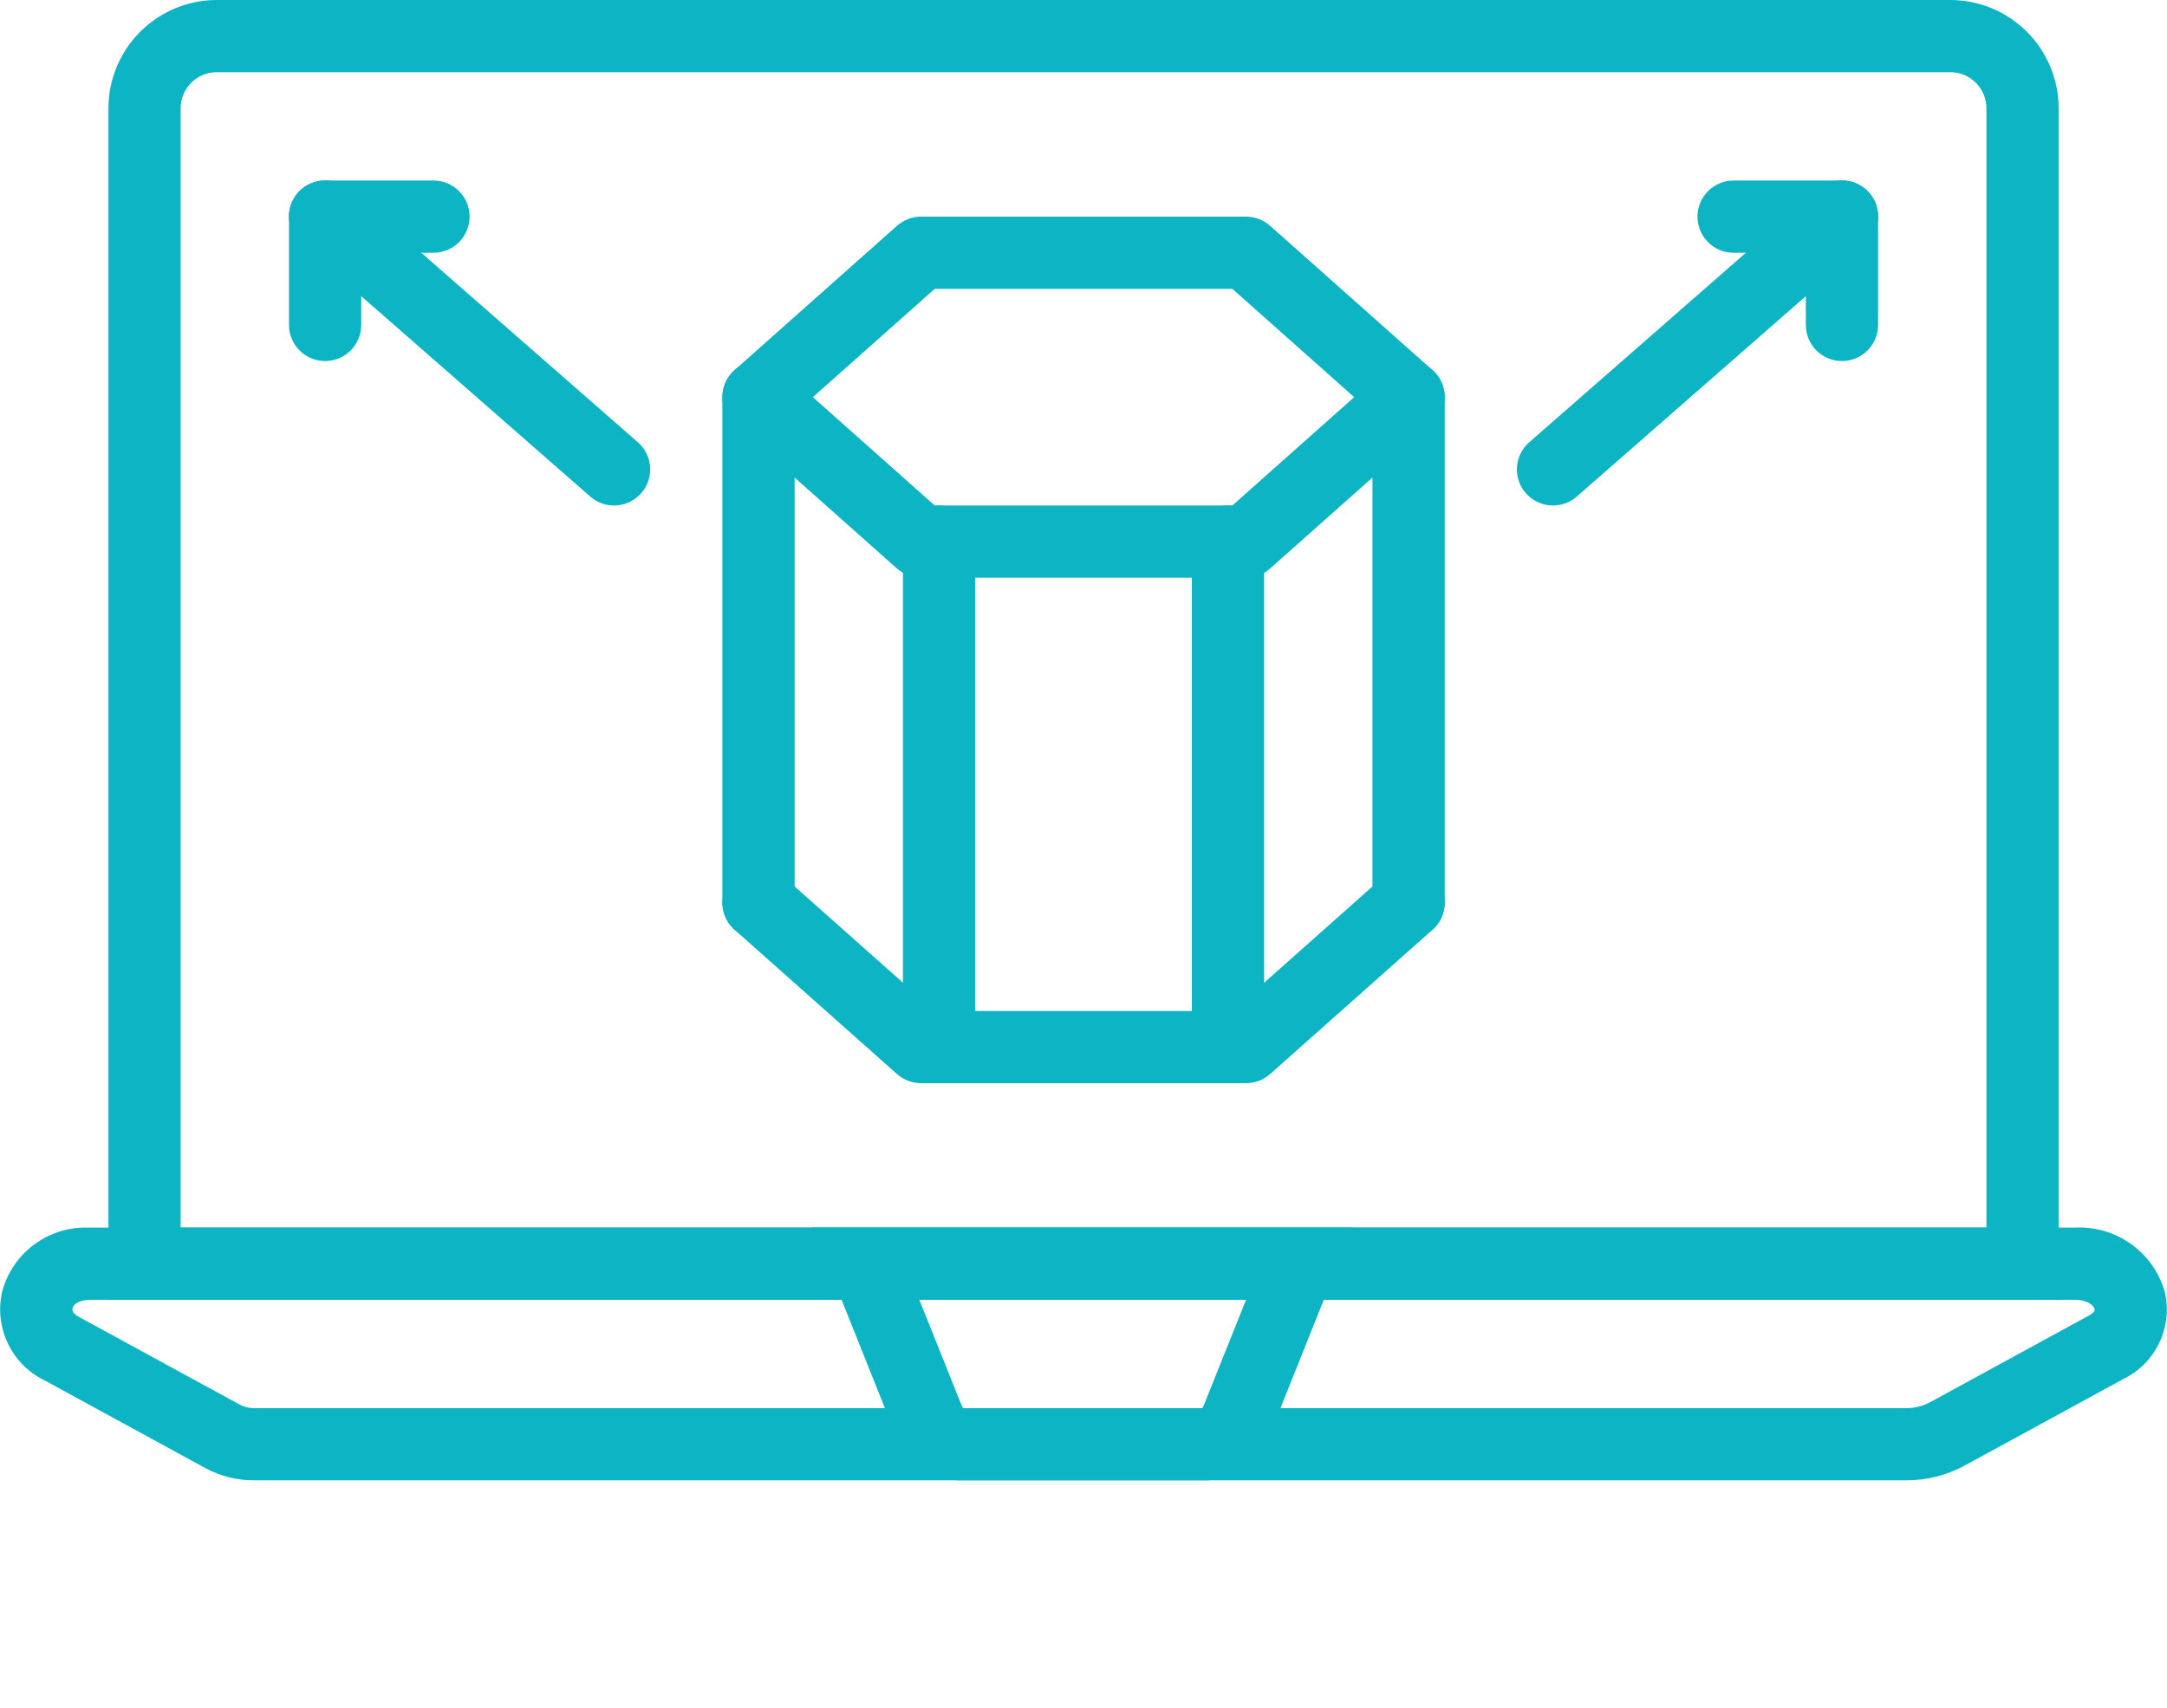 <svg version="1.1" id="Layer_1" xmlns="http://www.w3.org/2000/svg" xmlns:xlink="http://www.w3.org/1999/xlink" x="0px" y="0px" width="76.1px" height="60px" viewBox="0 0 76.1 60" style="enable-background:new 0 0 76.1 60;" xml:space="preserve"><g><g><path style="fill:#0CB4C4;" d="M72.295,45.658H3.808V3.805C3.811,1.704,5.512,0.003,7.612,0H68.49 c2.101,0.003,3.802,1.704,3.805,3.805V45.658z M6.344,43.121h63.415V3.805c0-0.701-0.567-1.269-1.269-1.269H7.612 c-0.701,0-1.268,0.567-1.268,1.269V43.121z"></path><path style="fill:#0CB4C4;" d="M66.938,52H8.923c-0.596,0.003-1.183-0.145-1.708-0.428l-5.663-3.09 c-1.161-0.571-1.772-1.873-1.47-3.132c0.369-1.345,1.607-2.263,3-2.229h69.806c1.438-0.063,2.731,0.866,3.133,2.251 c0.294,1.237-0.313,2.516-1.459,3.072l-5.581,3.045C68.354,51.826,67.651,52.003,66.938,52L66.938,52z M2.769,46.258l5.658,3.087 c0.154,0.079,0.324,0.12,0.496,0.119h58.016c0.288,0.003,0.572-0.067,0.826-0.2l5.582-3.047c0.057-0.031,0.236-0.137,0.213-0.229 c-0.03-0.127-0.243-0.326-0.684-0.33H3.156c-0.383,0.007-0.576,0.154-0.61,0.3C2.52,46.063,2.595,46.161,2.769,46.258 L2.769,46.258z"></path><path style="fill:#0CB4C4;" d="M42.416,52h-8.789c-1.035-0.055-1.928-0.748-2.233-1.739l-2.854-7.14h18.963l-2.854,7.14 C44.343,51.252,43.451,51.945,42.416,52z M33.821,49.464h8.401c0.028-0.046,0.051-0.095,0.071-0.145l1.466-3.661H32.285 l1.465,3.661C33.77,49.369,33.793,49.418,33.821,49.464L33.821,49.464z"></path><path style="fill:#0CB4C4;" d="M11.418,12.683c-0.337,0-0.66-0.134-0.897-0.371c-0.238-0.238-0.372-0.56-0.372-0.896V7.609 c0-0.7,0.568-1.268,1.269-1.268c0.701,0,1.268,0.567,1.268,1.268v3.806c0,0.337-0.134,0.658-0.372,0.896 C12.077,12.549,11.754,12.683,11.418,12.683L11.418,12.683z"></path><path style="fill:#0CB4C4;" d="M15.222,8.879h-3.804c-0.701,0-1.269-0.567-1.269-1.27c0-0.7,0.568-1.268,1.269-1.268h3.804 c0.701,0,1.269,0.567,1.269,1.268C16.491,8.312,15.923,8.879,15.222,8.879z"></path><path style="fill:#0CB4C4;" d="M21.564,17.757c-0.308,0-0.604-0.111-0.835-0.314L10.583,8.563c-0.342-0.297-0.5-0.756-0.411-1.201 c0.087-0.445,0.406-0.809,0.835-0.955c0.431-0.146,0.905-0.051,1.246,0.249l10.146,8.878c0.399,0.347,0.539,0.905,0.354,1.4 C22.566,17.429,22.092,17.757,21.564,17.757z"></path><path style="fill:#0CB4C4;" d="M64.685,12.683c-0.336,0-0.659-0.134-0.896-0.371c-0.238-0.238-0.372-0.56-0.372-0.896V7.609 c0-0.7,0.567-1.268,1.269-1.268s1.269,0.567,1.269,1.268v3.806c0,0.337-0.134,0.658-0.372,0.896 C65.344,12.549,65.022,12.683,64.685,12.683z"></path><path style="fill:#0CB4C4;" d="M64.685,8.879H60.88c-0.7,0-1.268-0.567-1.268-1.27c0-0.7,0.567-1.268,1.268-1.268h3.805 c0.701,0,1.269,0.567,1.269,1.268C65.953,8.312,65.386,8.879,64.685,8.879z"></path><path style="fill:#0CB4C4;" d="M54.538,17.757c-0.527,0-1.001-0.328-1.188-0.822c-0.185-0.495-0.045-1.054,0.354-1.4l10.146-8.878 c0.341-0.3,0.814-0.395,1.243-0.248c0.431,0.146,0.748,0.511,0.837,0.956c0.087,0.443-0.068,0.902-0.411,1.199l-10.146,8.879 C55.144,17.646,54.846,17.757,54.538,17.757L54.538,17.757z"></path><path style="fill:#0CB4C4;" d="M43.759,20.293H32.344c-0.309,0-0.609-0.114-0.842-0.32L25.794,14.9 c-0.271-0.241-0.426-0.588-0.426-0.949s0.155-0.707,0.426-0.948l5.708-5.073c0.233-0.205,0.533-0.32,0.842-0.32h11.415 c0.309,0,0.609,0.115,0.842,0.32l5.707,5.073c0.271,0.241,0.427,0.587,0.427,0.948s-0.155,0.708-0.427,0.949l-5.707,5.072 C44.368,20.179,44.067,20.293,43.759,20.293L43.759,20.293z M32.826,17.757h10.45l4.28-3.806l-4.28-3.805h-10.45l-4.28,3.805 L32.826,17.757z"></path><path style="fill:#0CB4C4;" d="M43.759,38.049H32.344c-0.309,0-0.609-0.114-0.842-0.319l-5.708-5.073 c-0.523-0.467-0.571-1.268-0.106-1.791c0.466-0.523,1.268-0.571,1.792-0.106l5.347,4.753h10.45l5.347-4.753 c0.339-0.3,0.813-0.397,1.243-0.255c0.43,0.143,0.752,0.505,0.842,0.948c0.091,0.444-0.061,0.901-0.4,1.204l-5.707,5.073 C44.368,37.935,44.067,38.049,43.759,38.049L43.759,38.049z"></path><path style="fill:#0CB4C4;" d="M26.637,32.976c-0.337,0-0.66-0.134-0.897-0.371c-0.237-0.238-0.372-0.561-0.372-0.897V13.951 c0-0.701,0.568-1.269,1.269-1.269c0.701,0,1.268,0.567,1.268,1.269v17.756c0,0.337-0.134,0.659-0.372,0.897 C27.296,32.842,26.974,32.976,26.637,32.976L26.637,32.976z"></path><path style="fill:#0CB4C4;" d="M49.466,32.976c-0.338,0-0.659-0.134-0.896-0.371c-0.237-0.238-0.372-0.561-0.372-0.897V13.951 c0-0.701,0.567-1.269,1.269-1.269s1.269,0.567,1.269,1.269v17.756c0,0.337-0.134,0.659-0.371,0.897 C50.125,32.842,49.803,32.976,49.466,32.976z"></path><path style="fill:#0CB4C4;" d="M43.124,38.049c-0.337,0-0.659-0.134-0.896-0.372c-0.238-0.237-0.372-0.56-0.372-0.896V19.024 c0-0.7,0.567-1.268,1.269-1.268s1.268,0.567,1.268,1.268V36.78c0,0.337-0.133,0.659-0.371,0.896 C43.782,37.915,43.461,38.049,43.124,38.049L43.124,38.049z"></path><path style="fill:#0CB4C4;" d="M32.979,38.049c-0.337,0-0.659-0.134-0.897-0.372c-0.238-0.237-0.372-0.56-0.372-0.896V19.024 c0-0.7,0.567-1.268,1.269-1.268c0.701,0,1.268,0.567,1.268,1.268V36.78c0,0.337-0.134,0.659-0.372,0.896 C33.637,37.915,33.315,38.049,32.979,38.049L32.979,38.049z"></path></g></g></svg>
